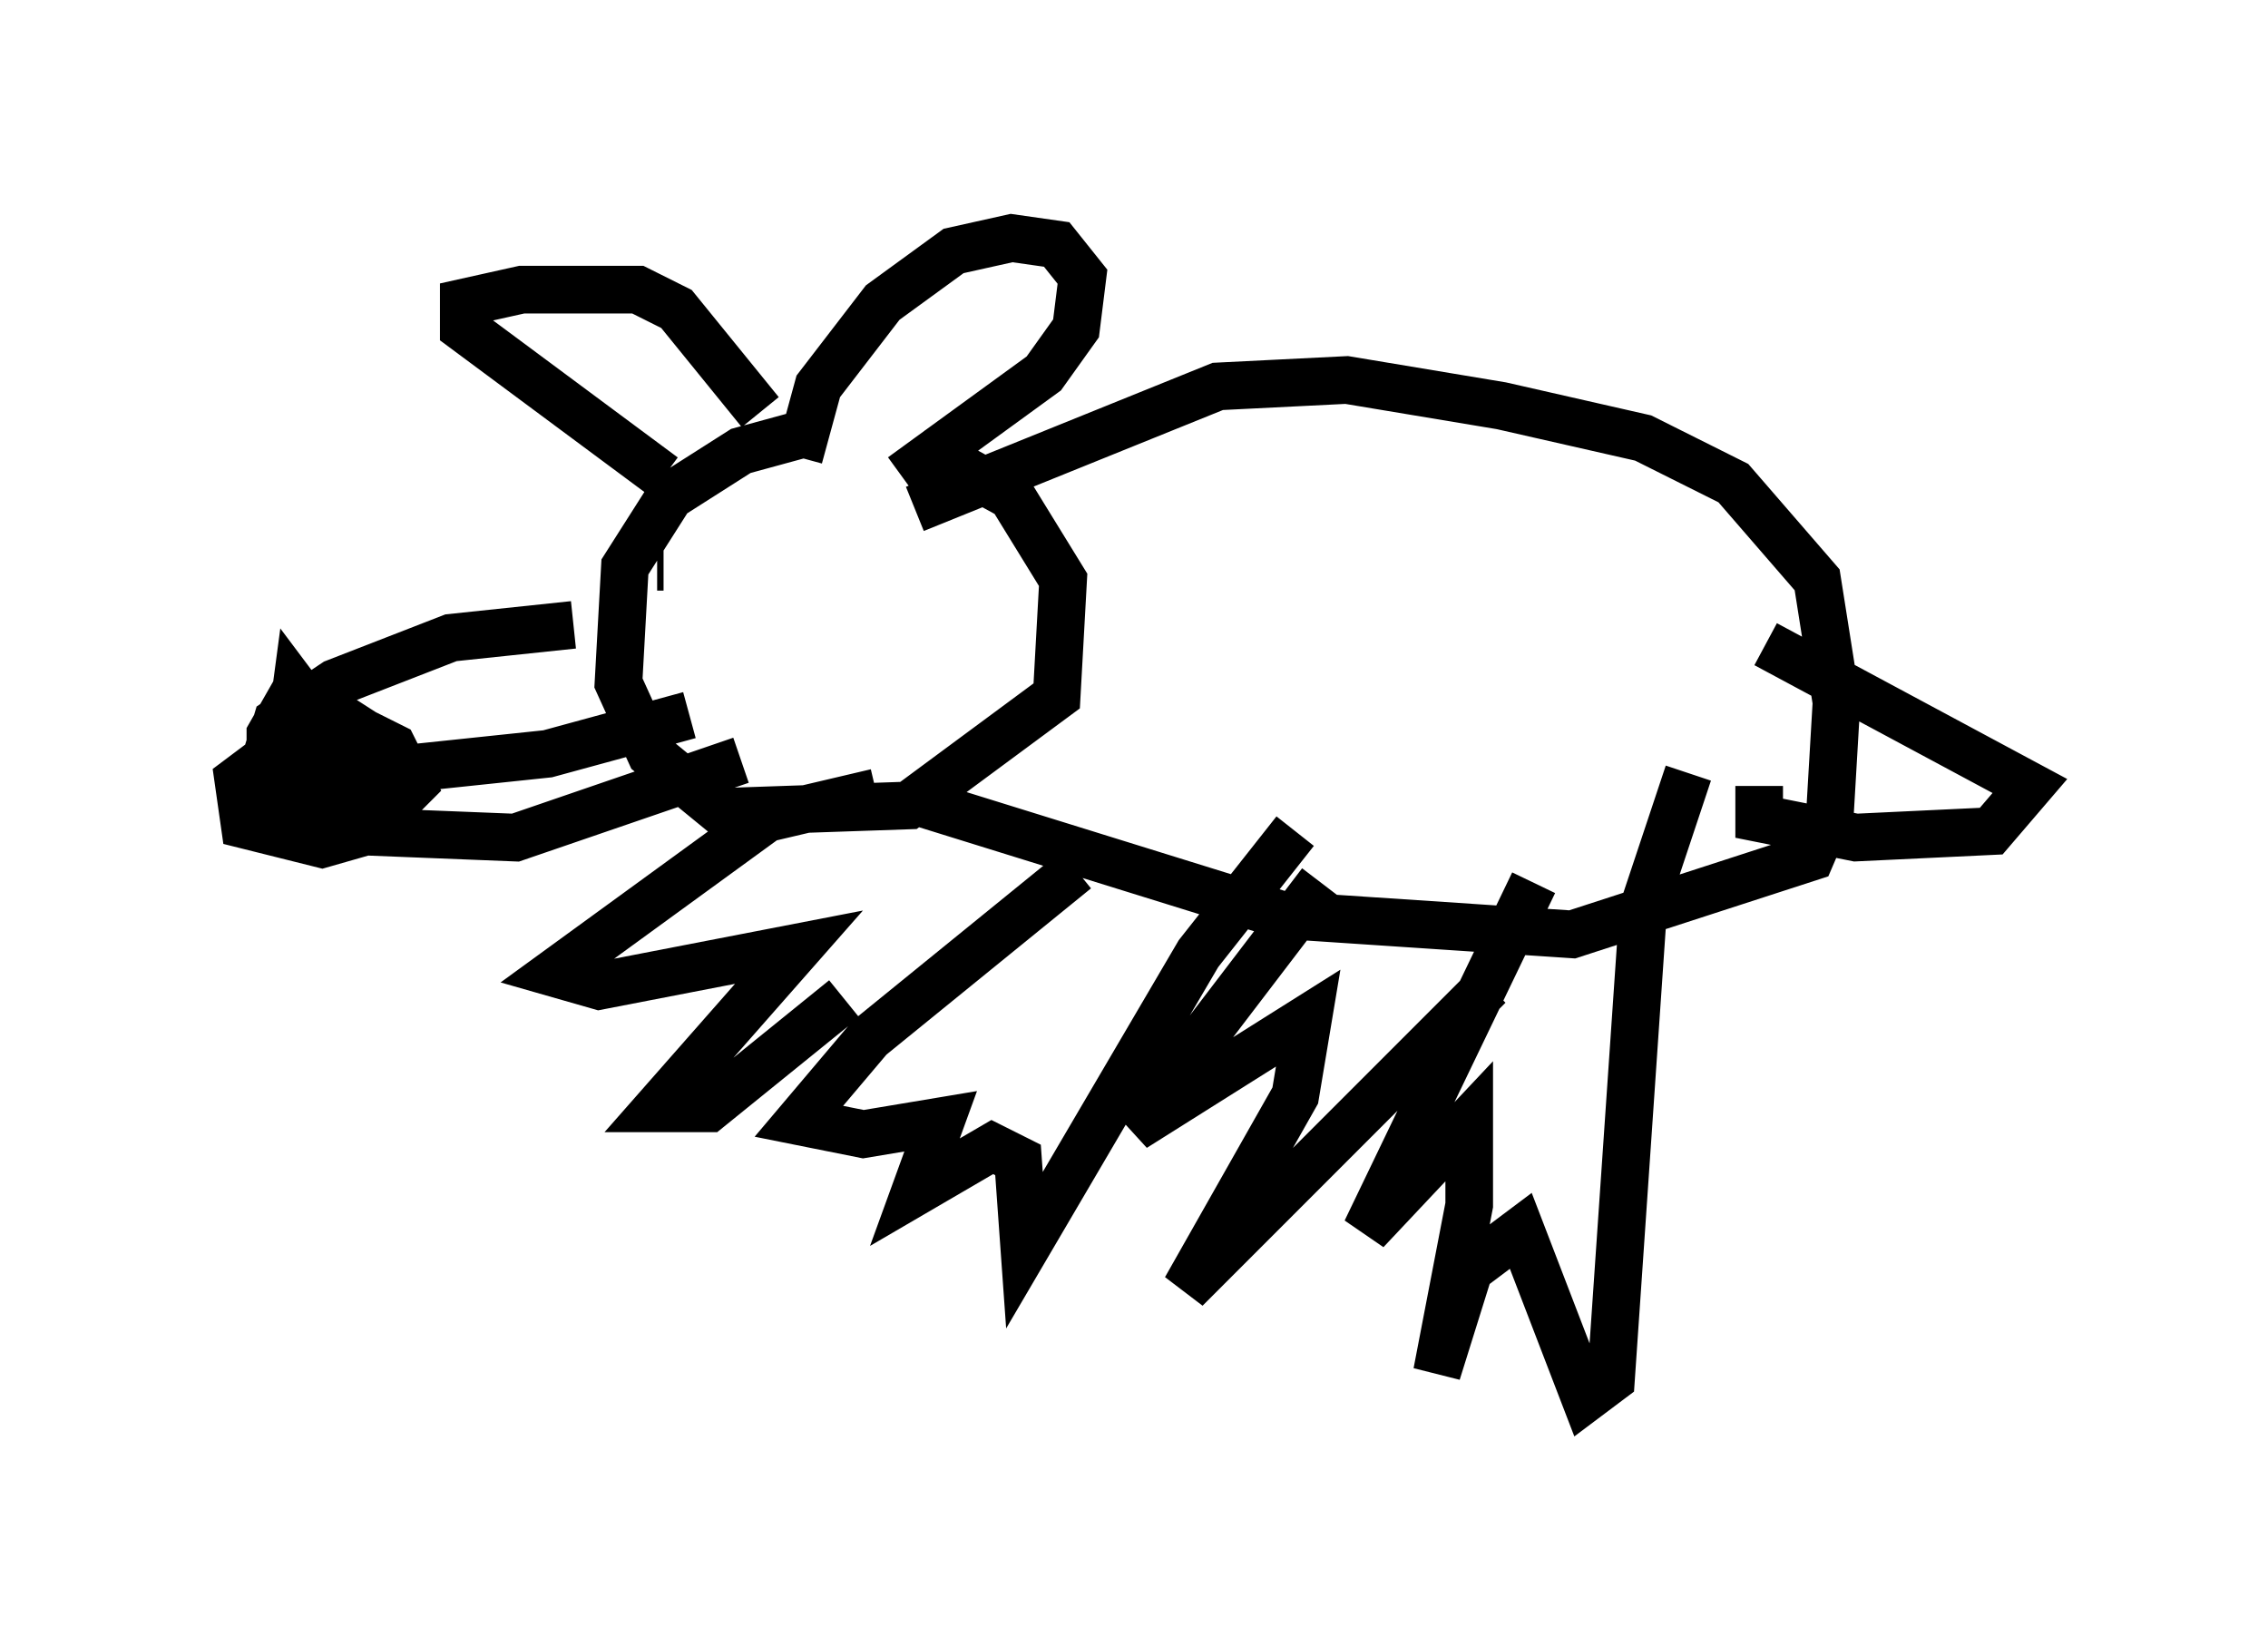 <?xml version="1.0" encoding="utf-8" ?>
<svg baseProfile="full" height="34.357" version="1.1" width="47.618" xmlns="http://www.w3.org/2000/svg" xmlns:ev="http://www.w3.org/2001/xml-events" xmlns:xlink="http://www.w3.org/1999/xlink"><defs /><rect fill="white" height="34.357" width="47.618" x="0" y="0" /><path d="M19.479, 9.059 m-2.436, 0.0 l-1.488, 0.406 -1.488, 0.947 l-0.947, 1.488 -0.135, 2.436 l0.677, 1.488 1.488, 1.218 l3.924, -0.135 3.112, -2.3 l0.135, -2.436 -1.083, -1.759 l-1.488, -0.812 0.135, -0.406 m-0.677, 1.488 l6.36, -2.571 2.706, -0.135 l3.248, 0.541 2.977, 0.677 l1.894, 0.947 1.759, 2.03 l0.406, 2.571 -0.135, 2.3 l-0.406, 0.947 -5.007, 1.624 l-6.089, -0.406 -7.848, -2.436 m3.518, 1.488 l-4.33, 3.518 -1.488, 1.759 l1.353, 0.271 1.624, -0.271 l-0.541, 1.488 1.624, -0.947 l0.541, 0.271 0.135, 1.894 l3.654, -6.225 2.03, -2.571 m5.007, 1.083 l-3.518, 7.307 2.165, -2.3 l0.0, 1.759 -0.677, 3.518 l0.677, -2.165 1.083, -0.812 l1.353, 3.518 0.541, -0.406 l0.677, -9.878 0.947, -2.842 m-17.05, 0.406 l-2.3, 0.541 -4.465, 3.248 l0.947, 0.271 4.195, -0.812 l-2.977, 3.383 1.083, 0.0 l2.842, -2.3 m10.013, -2.436 l-3.924, 5.142 3.654, -2.3 l-0.271, 1.624 -2.3, 4.059 l6.36, -6.36 m-19.215, -7.578 l-2.571, 0.271 -2.436, 0.947 l-1.218, 0.812 -0.406, 1.353 l0.677, 0.677 1.353, 0.271 l3.383, 0.135 4.736, -1.624 m-9.202, 0.406 l5.142, -0.541 2.977, -0.812 m-8.39, 0.541 l-1.083, 0.812 0.135, 0.947 l1.624, 0.406 0.947, -0.271 l0.947, -0.947 -0.406, -0.812 l-1.083, -0.541 m6.631, -3.248 l0.135, 0.0 m3.248, -0.406 l0.0, 0.0 m0.541, 0.271 l0.0, 0.0 m19.35, 1.759 l5.548, 2.977 -0.812, 0.947 l-2.842, 0.135 -2.03, -0.406 l0.0, -0.677 m-30.176, -0.541 l0.677, 1.353 0.947, -0.677 l-0.271, -0.947 -1.894, -1.218 l-0.541, 0.947 0.0, 0.947 l1.083, -0.135 m-0.135, -0.541 l0.0, 2.03 0.271, -1.353 l-0.271, -1.353 -0.406, -0.541 l-0.271, 2.03 m7.984, -6.495 l-4.195, -3.112 0.0, -0.541 l1.218, -0.271 2.436, 0.0 l0.812, 0.406 1.759, 2.165 m0.812, 0.947 l0.406, -1.488 1.353, -1.759 l1.488, -1.083 1.218, -0.271 l0.947, 0.135 0.541, 0.677 l-0.135, 1.083 -0.677, 0.947 l-2.977, 2.165 " fill="none" stroke="black" stroke-width="1" /></svg>